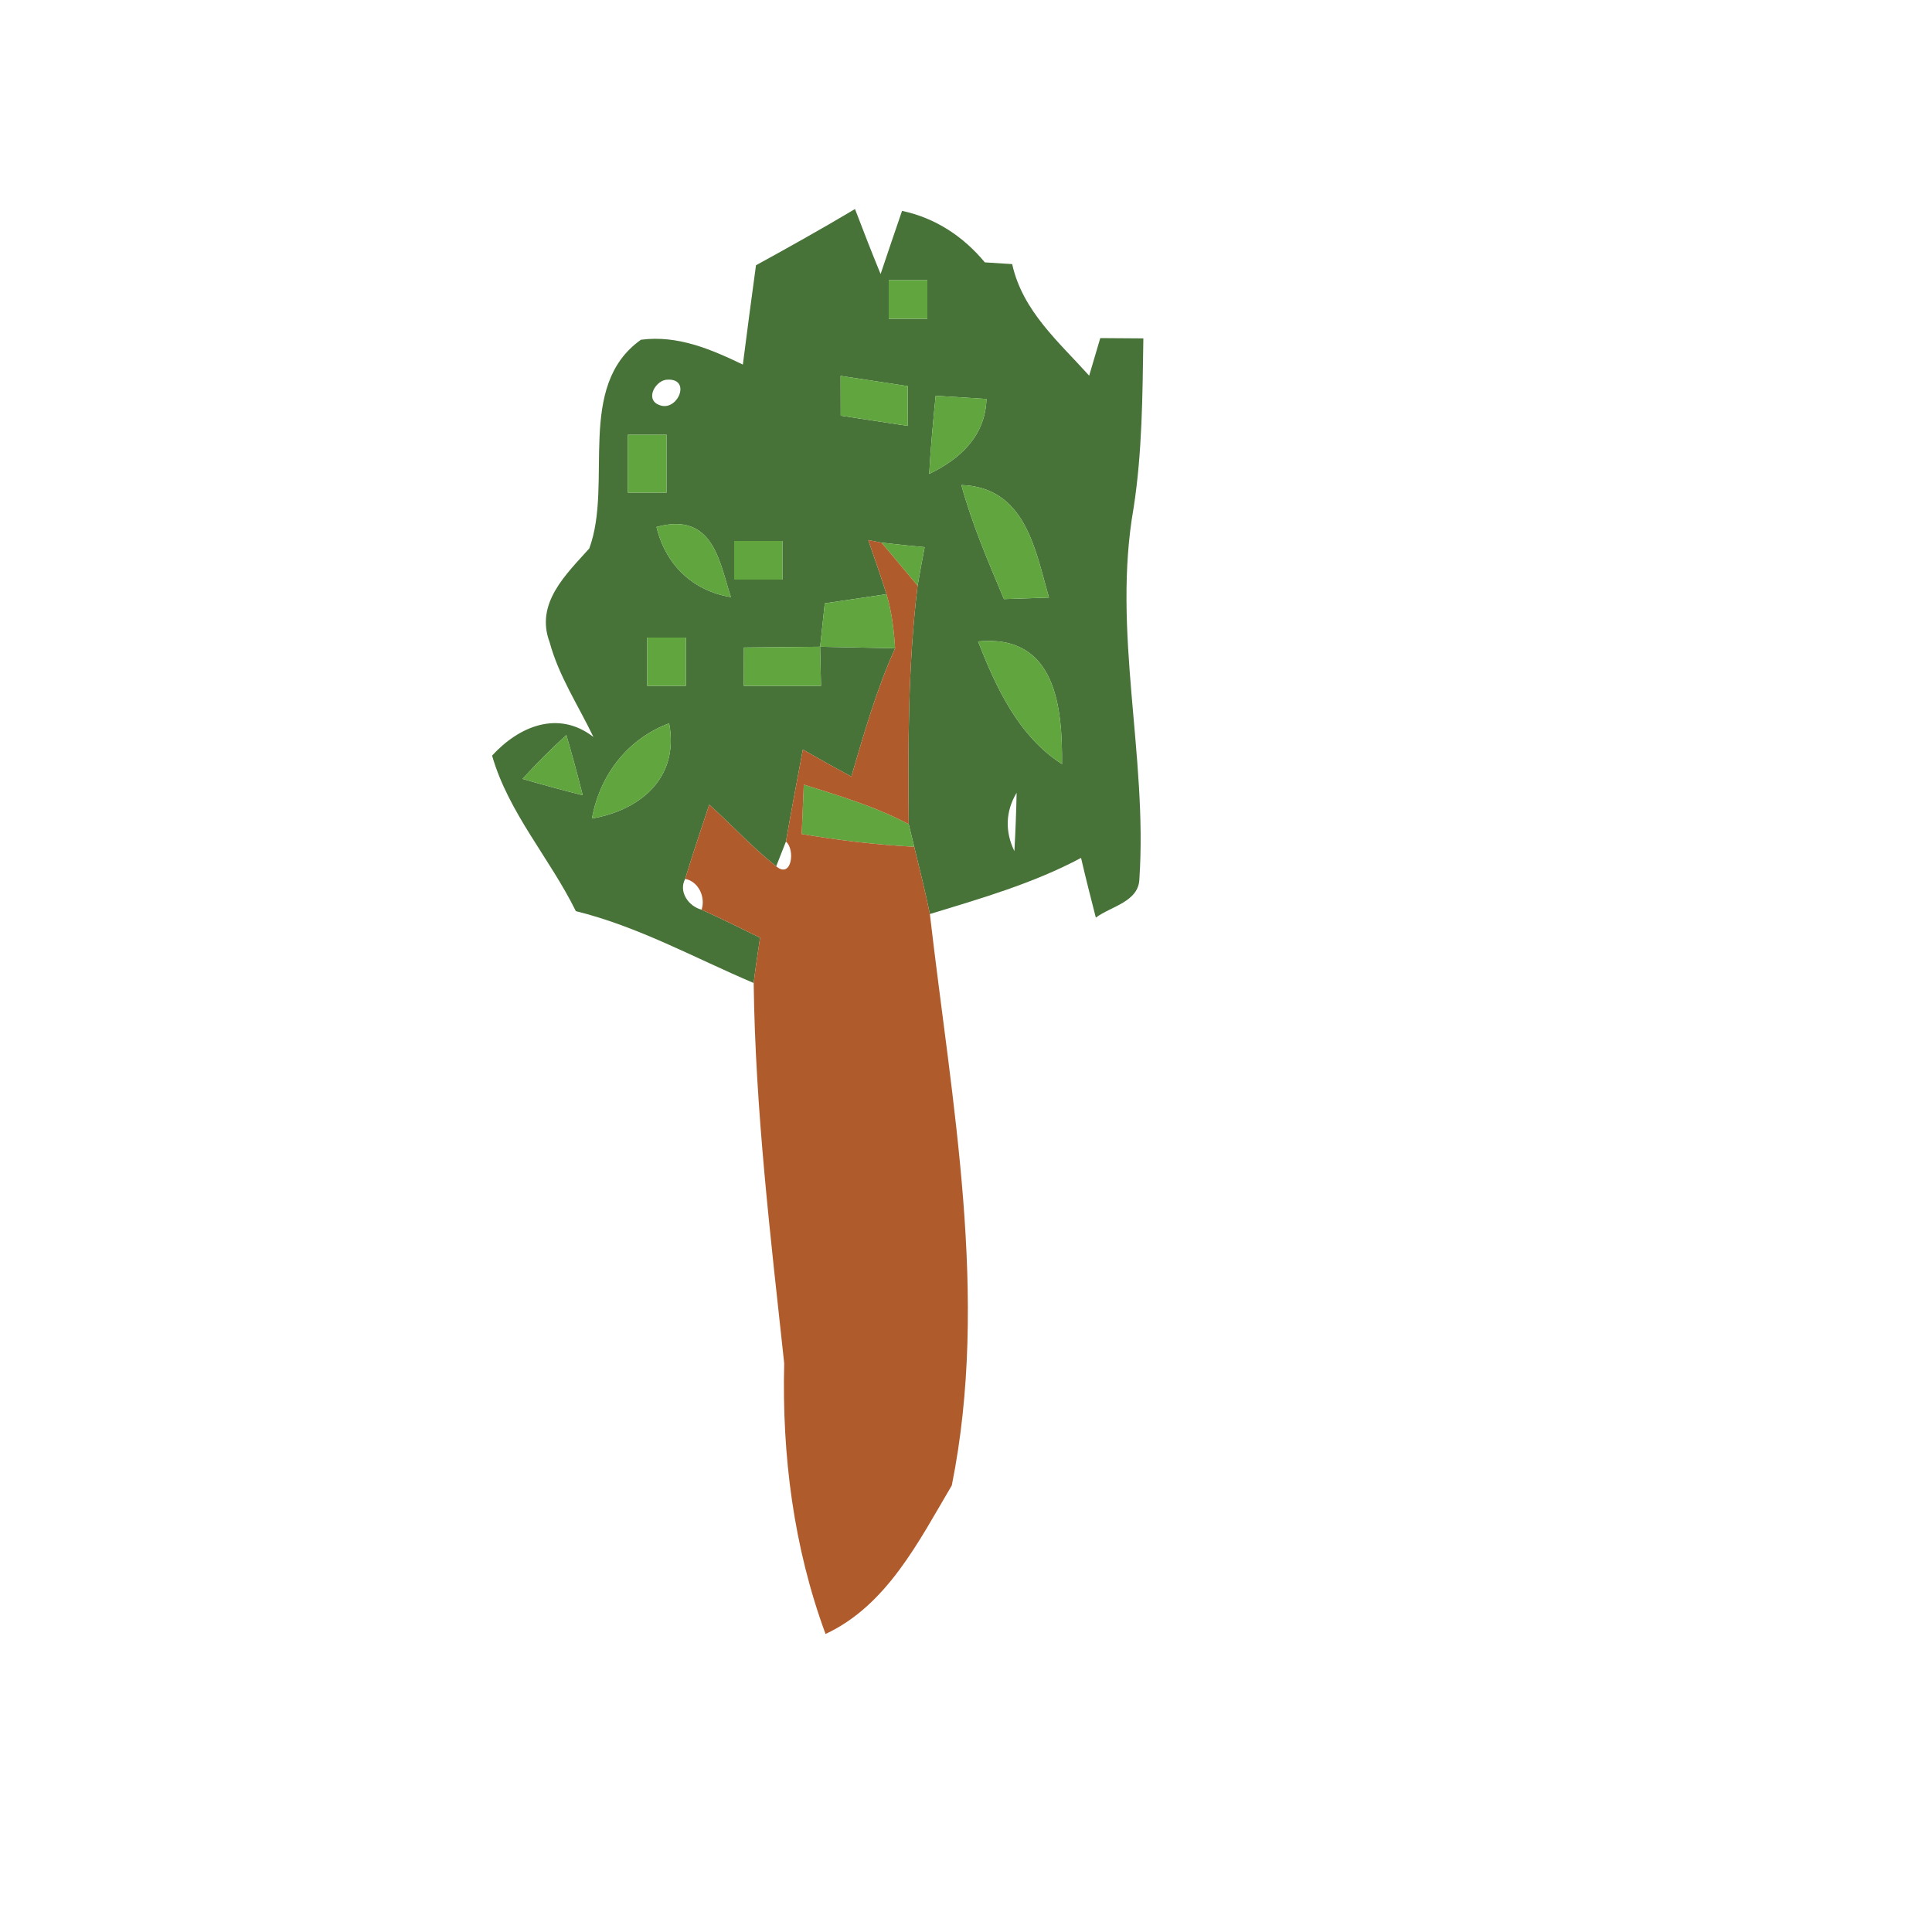 <?xml version="1.0" encoding="UTF-8" ?>
<!DOCTYPE svg PUBLIC "-//W3C//DTD SVG 1.1//EN" "http://www.w3.org/Graphics/SVG/1.1/DTD/svg11.dtd">
<svg width="200pt" height="200pt" viewBox="0 0 200 200" version="1.1" xmlns="http://www.w3.org/2000/svg">
<g id="#477238ff">
<path fill="#477238" opacity="1.00" d=" M 78.26 27.46 C 81.71 25.57 85.13 23.65 88.51 21.64 C 89.37 23.89 90.24 26.14 91.16 28.37 C 91.89 26.19 92.63 24.01 93.38 21.83 C 96.84 22.56 99.75 24.50 101.95 27.16 C 102.89 27.22 103.83 27.28 104.78 27.34 C 105.85 32.20 109.61 35.39 112.75 38.89 C 113.13 37.59 113.51 36.30 113.90 35.00 C 115.38 35.01 116.87 35.02 118.36 35.03 C 118.27 40.89 118.25 46.78 117.35 52.58 C 115.10 65.37 118.80 78.15 117.95 90.96 C 117.90 93.36 115.02 93.81 113.44 94.99 C 112.91 92.93 112.39 90.88 111.91 88.81 C 106.98 91.44 101.58 93.00 96.26 94.62 C 95.79 92.28 95.19 89.97 94.64 87.66 C 94.50 87.07 94.21 85.90 94.07 85.32 C 93.99 77.08 94.00 68.82 94.99 60.63 C 95.21 59.30 95.47 57.97 95.72 56.64 C 94.22 56.50 92.73 56.35 91.24 56.17 C 90.90 56.11 90.22 55.97 89.88 55.91 C 90.52 57.77 91.18 59.63 91.77 61.51 C 89.64 61.83 87.51 62.14 85.38 62.46 C 85.22 63.95 85.06 65.45 84.90 66.95 C 82.27 66.97 79.64 67.00 77.01 67.03 C 77.00 68.35 77.00 69.67 77.00 71.00 C 79.66 71.00 82.32 71.00 84.99 71.00 C 84.96 69.65 84.93 68.30 84.90 66.95 C 87.48 67.01 90.07 67.06 92.66 67.11 C 90.73 71.39 89.45 75.90 88.13 80.39 C 86.44 79.48 84.77 78.55 83.11 77.59 C 82.52 80.76 81.91 83.94 81.36 87.12 C 81.11 87.76 80.60 89.04 80.35 89.68 C 77.88 87.73 75.76 85.39 73.42 83.30 C 72.57 85.85 71.71 88.40 70.93 90.98 C 70.21 92.32 71.29 93.83 72.63 94.17 C 74.67 95.10 76.67 96.08 78.68 97.07 C 78.45 98.63 78.21 100.19 78.02 101.76 C 71.93 99.18 66.10 95.92 59.61 94.32 C 56.92 88.85 52.64 84.14 50.94 78.22 C 53.75 75.15 57.82 73.49 61.43 76.29 C 59.88 73.05 57.84 69.98 56.90 66.49 C 55.37 62.44 58.63 59.43 61.00 56.78 C 63.49 50.04 59.56 39.99 66.35 35.17 C 70.15 34.67 73.61 36.16 76.90 37.74 C 77.33 34.31 77.80 30.88 78.26 27.46 M 92.00 29.00 C 92.00 30.33 92.00 31.67 92.00 33.00 C 93.33 33.00 94.67 33.00 96.00 33.00 C 96.00 31.67 96.00 30.33 96.00 29.00 C 94.67 29.00 93.33 29.00 92.00 29.00 M 69.14 39.30 C 67.89 39.28 66.72 41.33 68.21 41.91 C 70.09 42.74 71.63 39.21 69.14 39.30 M 87.02 38.91 C 87.02 40.28 87.02 41.65 87.03 43.03 C 89.35 43.38 91.66 43.74 93.98 44.09 C 93.98 42.72 93.97 41.34 93.97 39.97 C 91.65 39.62 89.33 39.26 87.02 38.91 M 96.86 40.97 C 96.59 43.66 96.34 46.36 96.19 49.06 C 99.30 47.56 102.00 45.21 102.12 41.30 C 100.36 41.18 98.61 41.08 96.86 40.97 M 65.00 45.00 C 65.00 46.50 65.00 49.50 65.00 51.00 C 66.33 51.00 67.67 51.00 69.00 51.00 C 69.00 49.50 69.00 46.50 69.00 45.00 C 67.67 45.00 66.33 45.00 65.00 45.00 M 99.52 50.21 C 100.63 54.27 102.30 58.15 103.93 62.02 C 105.48 61.97 107.03 61.91 108.59 61.86 C 107.19 57.00 106.18 50.43 99.52 50.21 M 67.96 54.55 C 68.89 58.43 71.69 61.17 75.66 61.81 C 74.49 58.28 73.89 52.92 67.96 54.55 M 76.00 56.00 C 76.00 57.33 76.00 58.67 76.00 60.00 C 77.67 60.00 79.33 60.00 81.00 60.00 C 81.00 58.67 81.00 57.33 81.00 56.00 C 79.33 56.00 77.67 56.00 76.00 56.00 M 67.00 66.00 C 67.00 67.67 67.00 69.33 67.00 71.00 C 68.33 71.00 69.67 71.00 71.00 71.00 C 71.00 69.33 71.00 67.67 71.00 66.00 C 69.67 66.00 68.33 66.00 67.00 66.00 M 101.25 66.40 C 103.12 71.20 105.45 76.22 109.94 79.10 C 109.98 73.33 109.37 65.62 101.25 66.40 M 61.28 84.73 C 66.07 83.92 70.36 80.68 69.27 74.88 C 64.96 76.48 62.08 80.25 61.28 84.73 M 54.09 80.63 C 56.16 81.23 58.23 81.80 60.32 82.32 C 59.80 80.23 59.23 78.16 58.63 76.09 C 57.05 77.53 55.53 79.05 54.09 80.63 M 105.01 88.11 C 105.12 86.10 105.20 84.09 105.24 82.07 C 104.08 83.99 104.03 86.11 105.01 88.11 Z" />
</g>
<g id="#61a53fff">
<path fill="#61a53f" opacity="1.00" d=" M 92.00 29.00 C 93.33 29.00 94.67 29.00 96.00 29.00 C 96.00 30.33 96.00 31.67 96.00 33.00 C 94.67 33.00 93.33 33.00 92.00 33.00 C 92.00 31.67 92.00 30.33 92.00 29.00 Z" />
<path fill="#61a53f" opacity="1.00" d=" M 87.02 38.91 C 89.33 39.26 91.65 39.62 93.97 39.97 C 93.97 41.34 93.98 42.72 93.98 44.09 C 91.66 43.74 89.35 43.38 87.03 43.03 C 87.02 41.65 87.02 40.28 87.02 38.91 Z" />
<path fill="#61a53f" opacity="1.00" d=" M 96.86 40.97 C 98.61 41.08 100.36 41.18 102.12 41.30 C 102.00 45.21 99.30 47.56 96.19 49.06 C 96.34 46.36 96.59 43.66 96.86 40.97 Z" />
<path fill="#61a53f" opacity="1.00" d=" M 65.00 45.00 C 66.33 45.00 67.67 45.00 69.00 45.00 C 69.00 46.50 69.00 49.50 69.00 51.00 C 67.67 51.00 66.33 51.00 65.00 51.00 C 65.00 49.50 65.00 46.50 65.00 45.00 Z" />
<path fill="#61a53f" opacity="1.00" d=" M 99.52 50.21 C 106.18 50.43 107.19 57.00 108.59 61.86 C 107.03 61.91 105.48 61.97 103.93 62.02 C 102.30 58.15 100.63 54.27 99.52 50.21 Z" />
<path fill="#61a53f" opacity="1.00" d=" M 67.96 54.55 C 73.89 52.92 74.49 58.28 75.66 61.81 C 71.69 61.17 68.89 58.43 67.96 54.55 Z" />
<path fill="#61a53f" opacity="1.00" d=" M 76.00 56.00 C 77.67 56.00 79.33 56.00 81.00 56.00 C 81.00 57.33 81.00 58.67 81.00 60.00 C 79.33 60.00 77.67 60.00 76.00 60.00 C 76.00 58.67 76.00 57.33 76.00 56.00 Z" />
<path fill="#61a53f" opacity="1.00" d=" M 91.24 56.17 C 92.73 56.35 94.22 56.50 95.72 56.64 C 95.47 57.97 95.21 59.30 94.99 60.63 C 93.73 59.15 92.51 57.64 91.24 56.17 Z" />
<path fill="#61a53f" opacity="1.00" d=" M 85.38 62.46 C 87.51 62.14 89.64 61.83 91.77 61.51 C 92.32 63.33 92.54 65.22 92.66 67.11 C 90.07 67.06 87.48 67.01 84.90 66.95 C 85.06 65.45 85.22 63.95 85.38 62.46 Z" />
<path fill="#61a53f" opacity="1.00" d=" M 67.00 66.00 C 68.33 66.00 69.67 66.00 71.00 66.00 C 71.00 67.67 71.00 69.33 71.00 71.00 C 69.67 71.00 68.33 71.00 67.00 71.00 C 67.00 69.33 67.00 67.67 67.00 66.00 Z" />
<path fill="#61a53f" opacity="1.00" d=" M 77.01 67.03 C 79.64 67.00 82.27 66.97 84.90 66.95 C 84.93 68.30 84.96 69.65 84.99 71.00 C 82.32 71.00 79.66 71.00 77.00 71.00 C 77.00 69.67 77.00 68.35 77.01 67.03 Z" />
<path fill="#61a53f" opacity="1.00" d=" M 101.25 66.40 C 109.37 65.62 109.98 73.33 109.94 79.10 C 105.45 76.22 103.12 71.20 101.25 66.40 Z" />
<path fill="#61a53f" opacity="1.00" d=" M 61.28 84.73 C 62.08 80.25 64.96 76.48 69.27 74.88 C 70.36 80.68 66.07 83.92 61.28 84.73 Z" />
<path fill="#61a53f" opacity="1.00" d=" M 54.09 80.63 C 55.53 79.05 57.05 77.53 58.63 76.09 C 59.23 78.16 59.80 80.23 60.32 82.32 C 58.23 81.80 56.16 81.23 54.09 80.63 Z" />
<path fill="#61a53f" opacity="1.00" d=" M 83.21 81.22 C 86.90 82.38 90.64 83.50 94.07 85.32 C 94.21 85.90 94.50 87.07 94.64 87.66 C 90.73 87.45 86.85 87.00 82.99 86.34 C 83.06 84.63 83.14 82.93 83.21 81.22 Z" />
</g>
<g id="#b05b2cff">
<path fill="#b05b2c" opacity="1.00" d=" M 89.88 55.91 C 90.22 55.97 90.90 56.11 91.24 56.17 C 92.51 57.64 93.73 59.15 94.99 60.63 C 94.00 68.82 93.99 77.08 94.07 85.32 C 90.64 83.50 86.90 82.38 83.21 81.22 C 83.14 82.93 83.06 84.63 82.99 86.34 C 86.85 87.00 90.73 87.45 94.64 87.66 C 95.19 89.97 95.79 92.28 96.26 94.62 C 98.51 114.14 102.45 134.26 98.53 153.77 C 95.12 159.53 91.83 166.18 85.46 169.15 C 82.15 160.18 80.94 150.65 81.18 141.13 C 79.77 128.06 78.19 114.92 78.02 101.76 C 78.21 100.19 78.45 98.63 78.68 97.07 C 76.67 96.08 74.67 95.10 72.63 94.17 C 73.05 92.88 72.33 91.26 70.93 90.98 C 71.71 88.40 72.57 85.85 73.42 83.30 C 75.76 85.39 77.88 87.73 80.35 89.68 C 81.95 91.02 82.35 87.96 81.36 87.12 C 81.91 83.94 82.52 80.76 83.11 77.59 C 84.77 78.55 86.44 79.48 88.13 80.39 C 89.45 75.90 90.73 71.39 92.66 67.11 C 92.54 65.22 92.32 63.33 91.77 61.51 C 91.18 59.63 90.52 57.77 89.88 55.91 Z" />
</g>
</svg>
